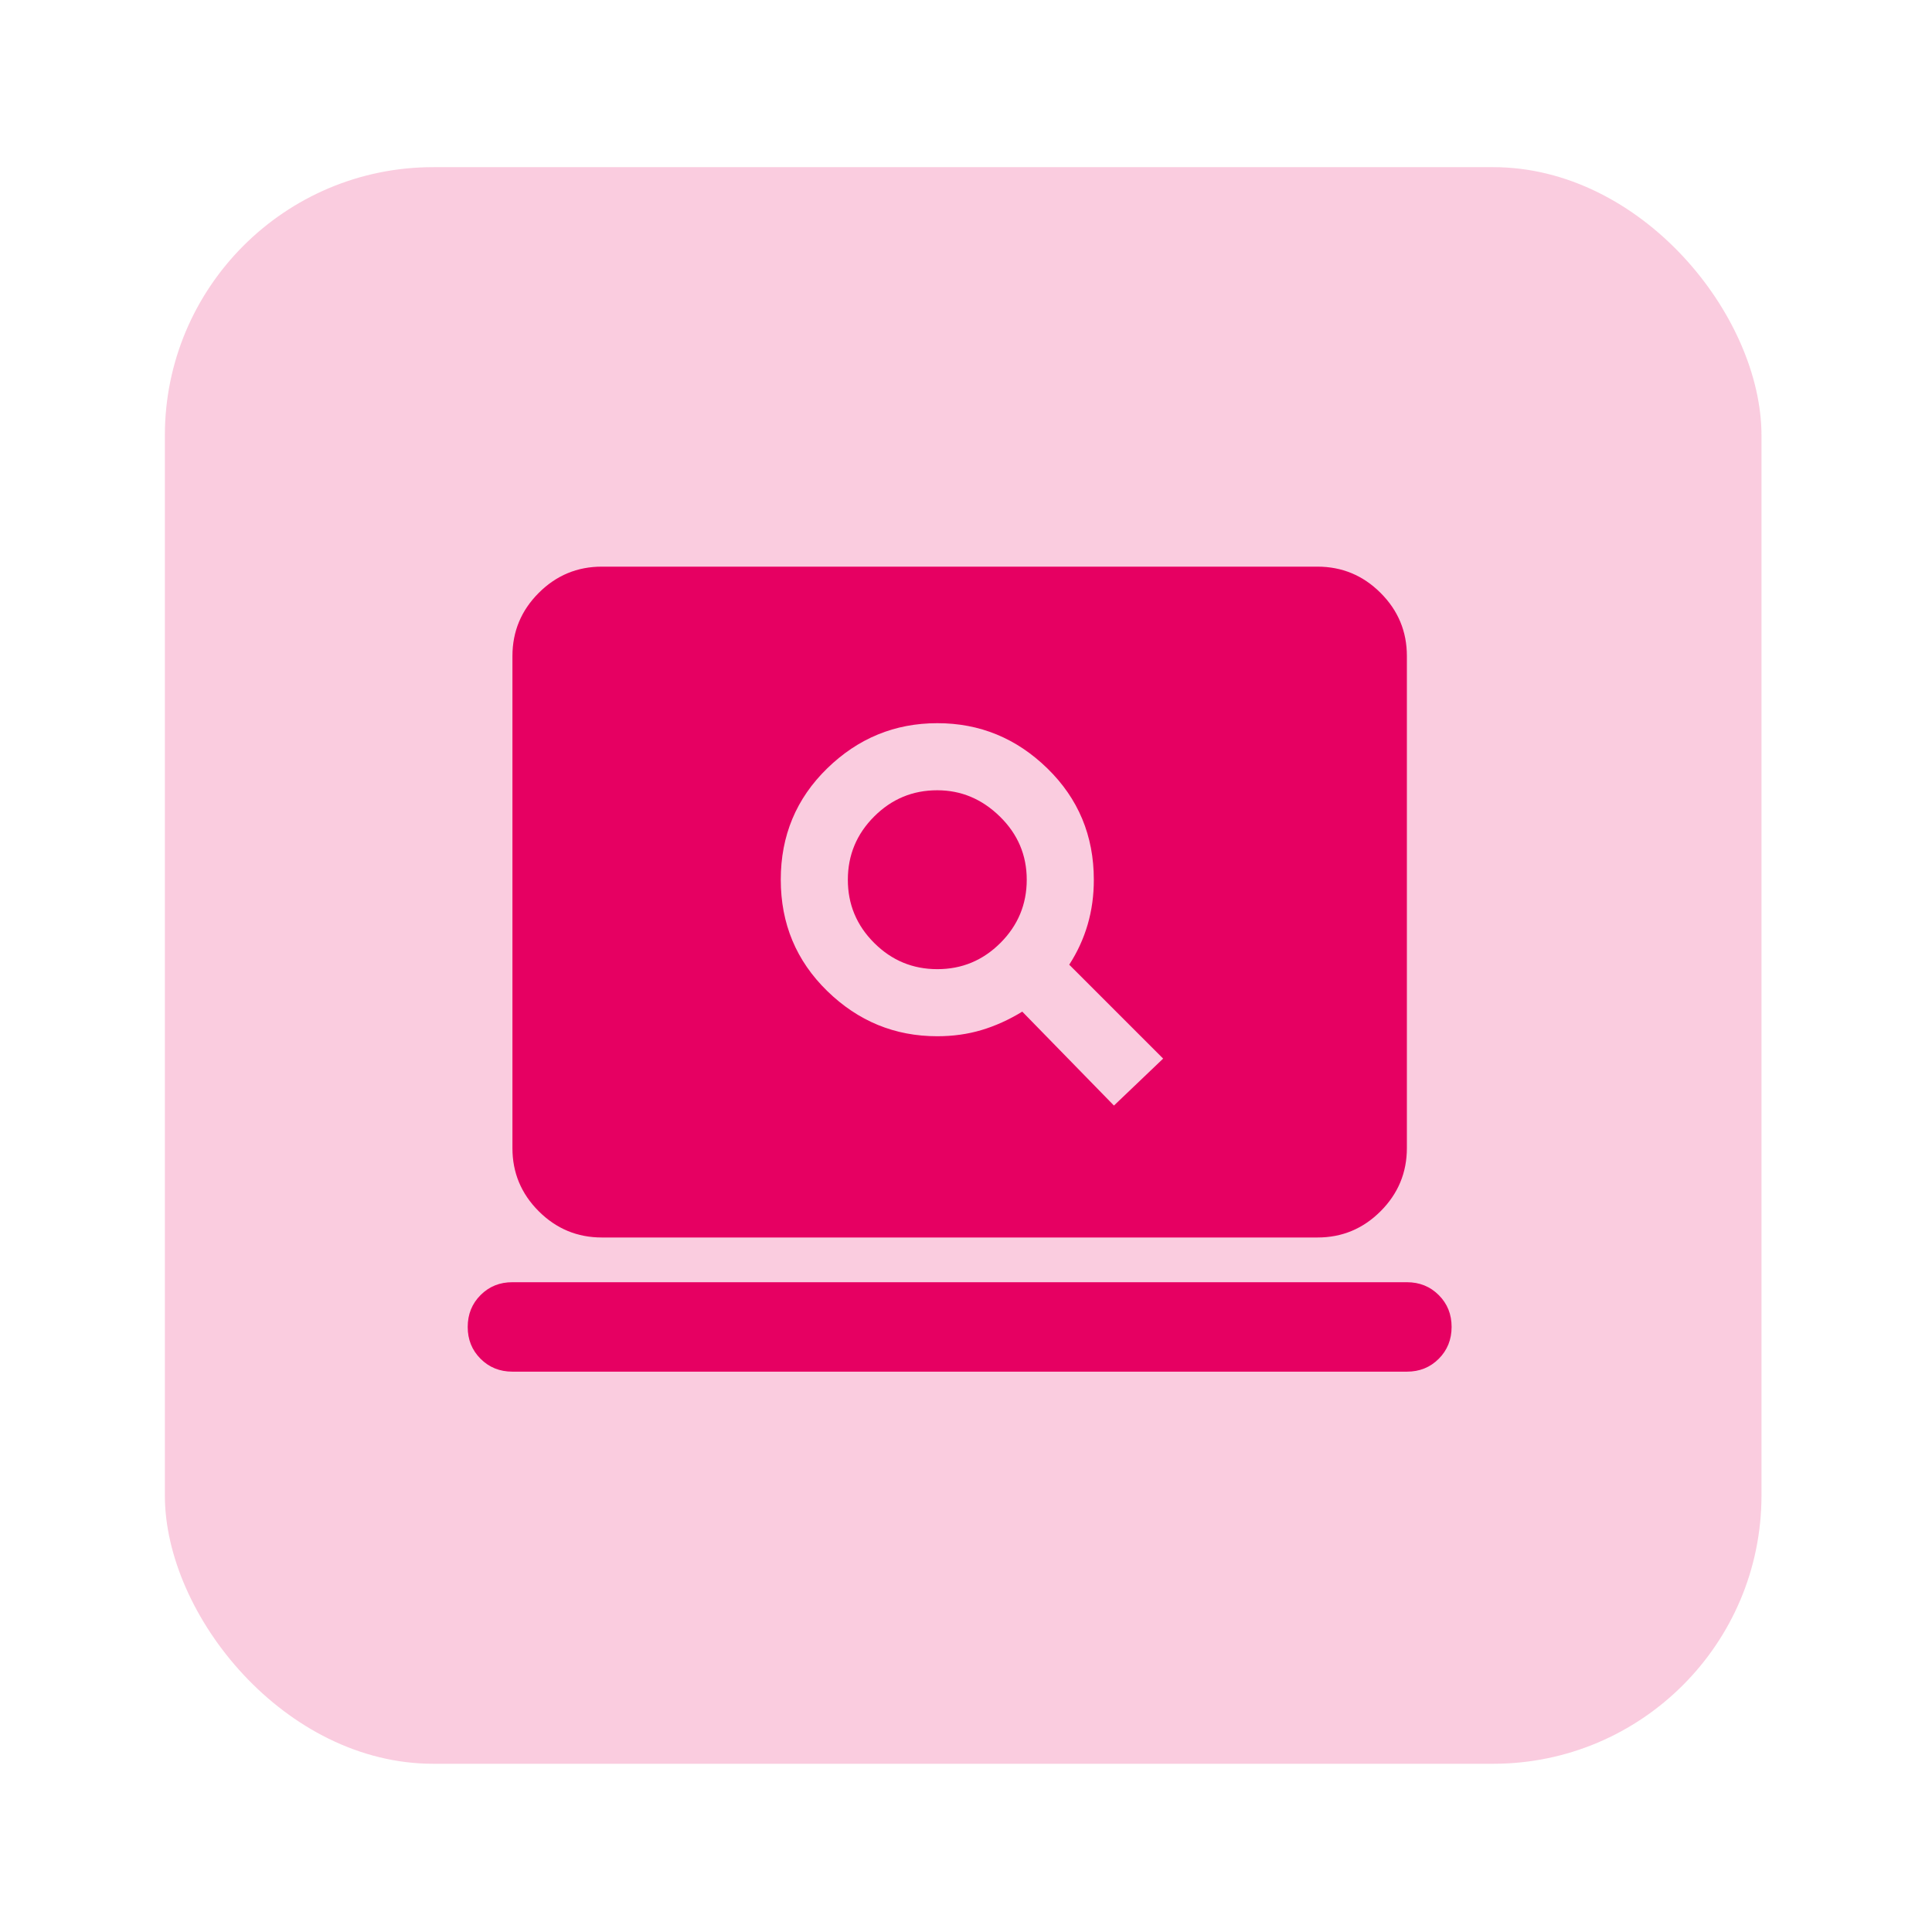 <svg width="216" height="216" viewBox="0 0 216 216" fill="none" xmlns="http://www.w3.org/2000/svg">
<rect x="18.432" y="18.688" width="178.504" height="178.504" rx="30" fill="#E60062" fill-opacity="0.2"/>
<path d="M124.541 123.603L130.041 118.353L119.541 107.853C120.458 106.436 121.146 104.936 121.606 103.353C122.066 101.769 122.294 100.103 122.291 98.353C122.291 93.436 120.561 89.289 117.101 85.912C113.641 82.536 109.538 80.849 104.791 80.853C100.041 80.853 95.936 82.539 92.476 85.912C89.016 89.286 87.288 93.433 87.291 98.353C87.291 103.269 89.021 107.416 92.481 110.793C95.941 114.169 100.044 115.856 104.791 115.853C106.541 115.853 108.188 115.623 109.731 115.163C111.274 114.703 112.794 114.016 114.291 113.103L124.541 123.603ZM104.791 108.353C102.041 108.353 99.686 107.373 97.726 105.413C95.766 103.453 94.788 101.099 94.791 98.353C94.791 95.603 95.771 93.248 97.731 91.287C99.691 89.328 102.044 88.349 104.791 88.353C107.458 88.353 109.791 89.333 111.791 91.293C113.791 93.253 114.791 95.606 114.791 98.353C114.791 101.103 113.811 103.458 111.851 105.418C109.891 107.378 107.538 108.356 104.791 108.353ZM57.291 153.353C55.874 153.353 54.686 152.873 53.726 151.913C52.766 150.953 52.288 149.766 52.291 148.353C52.291 146.936 52.771 145.748 53.731 144.788C54.691 143.828 55.878 143.349 57.291 143.353H157.291C158.708 143.353 159.896 143.833 160.856 144.793C161.816 145.753 162.294 146.939 162.291 148.353C162.291 149.769 161.811 150.958 160.851 151.918C159.891 152.878 158.704 153.356 157.291 153.353H57.291ZM67.291 138.353C64.541 138.353 62.186 137.373 60.226 135.413C58.266 133.453 57.288 131.099 57.291 128.353V73.353C57.291 70.603 58.271 68.248 60.231 66.287C62.191 64.328 64.544 63.349 67.291 63.352H147.291C150.041 63.352 152.396 64.332 154.356 66.293C156.316 68.252 157.294 70.606 157.291 73.353V128.353C157.291 131.103 156.311 133.458 154.351 135.418C152.391 137.378 150.038 138.356 147.291 138.353H67.291Z" fill="#E60062"/>
</svg>
